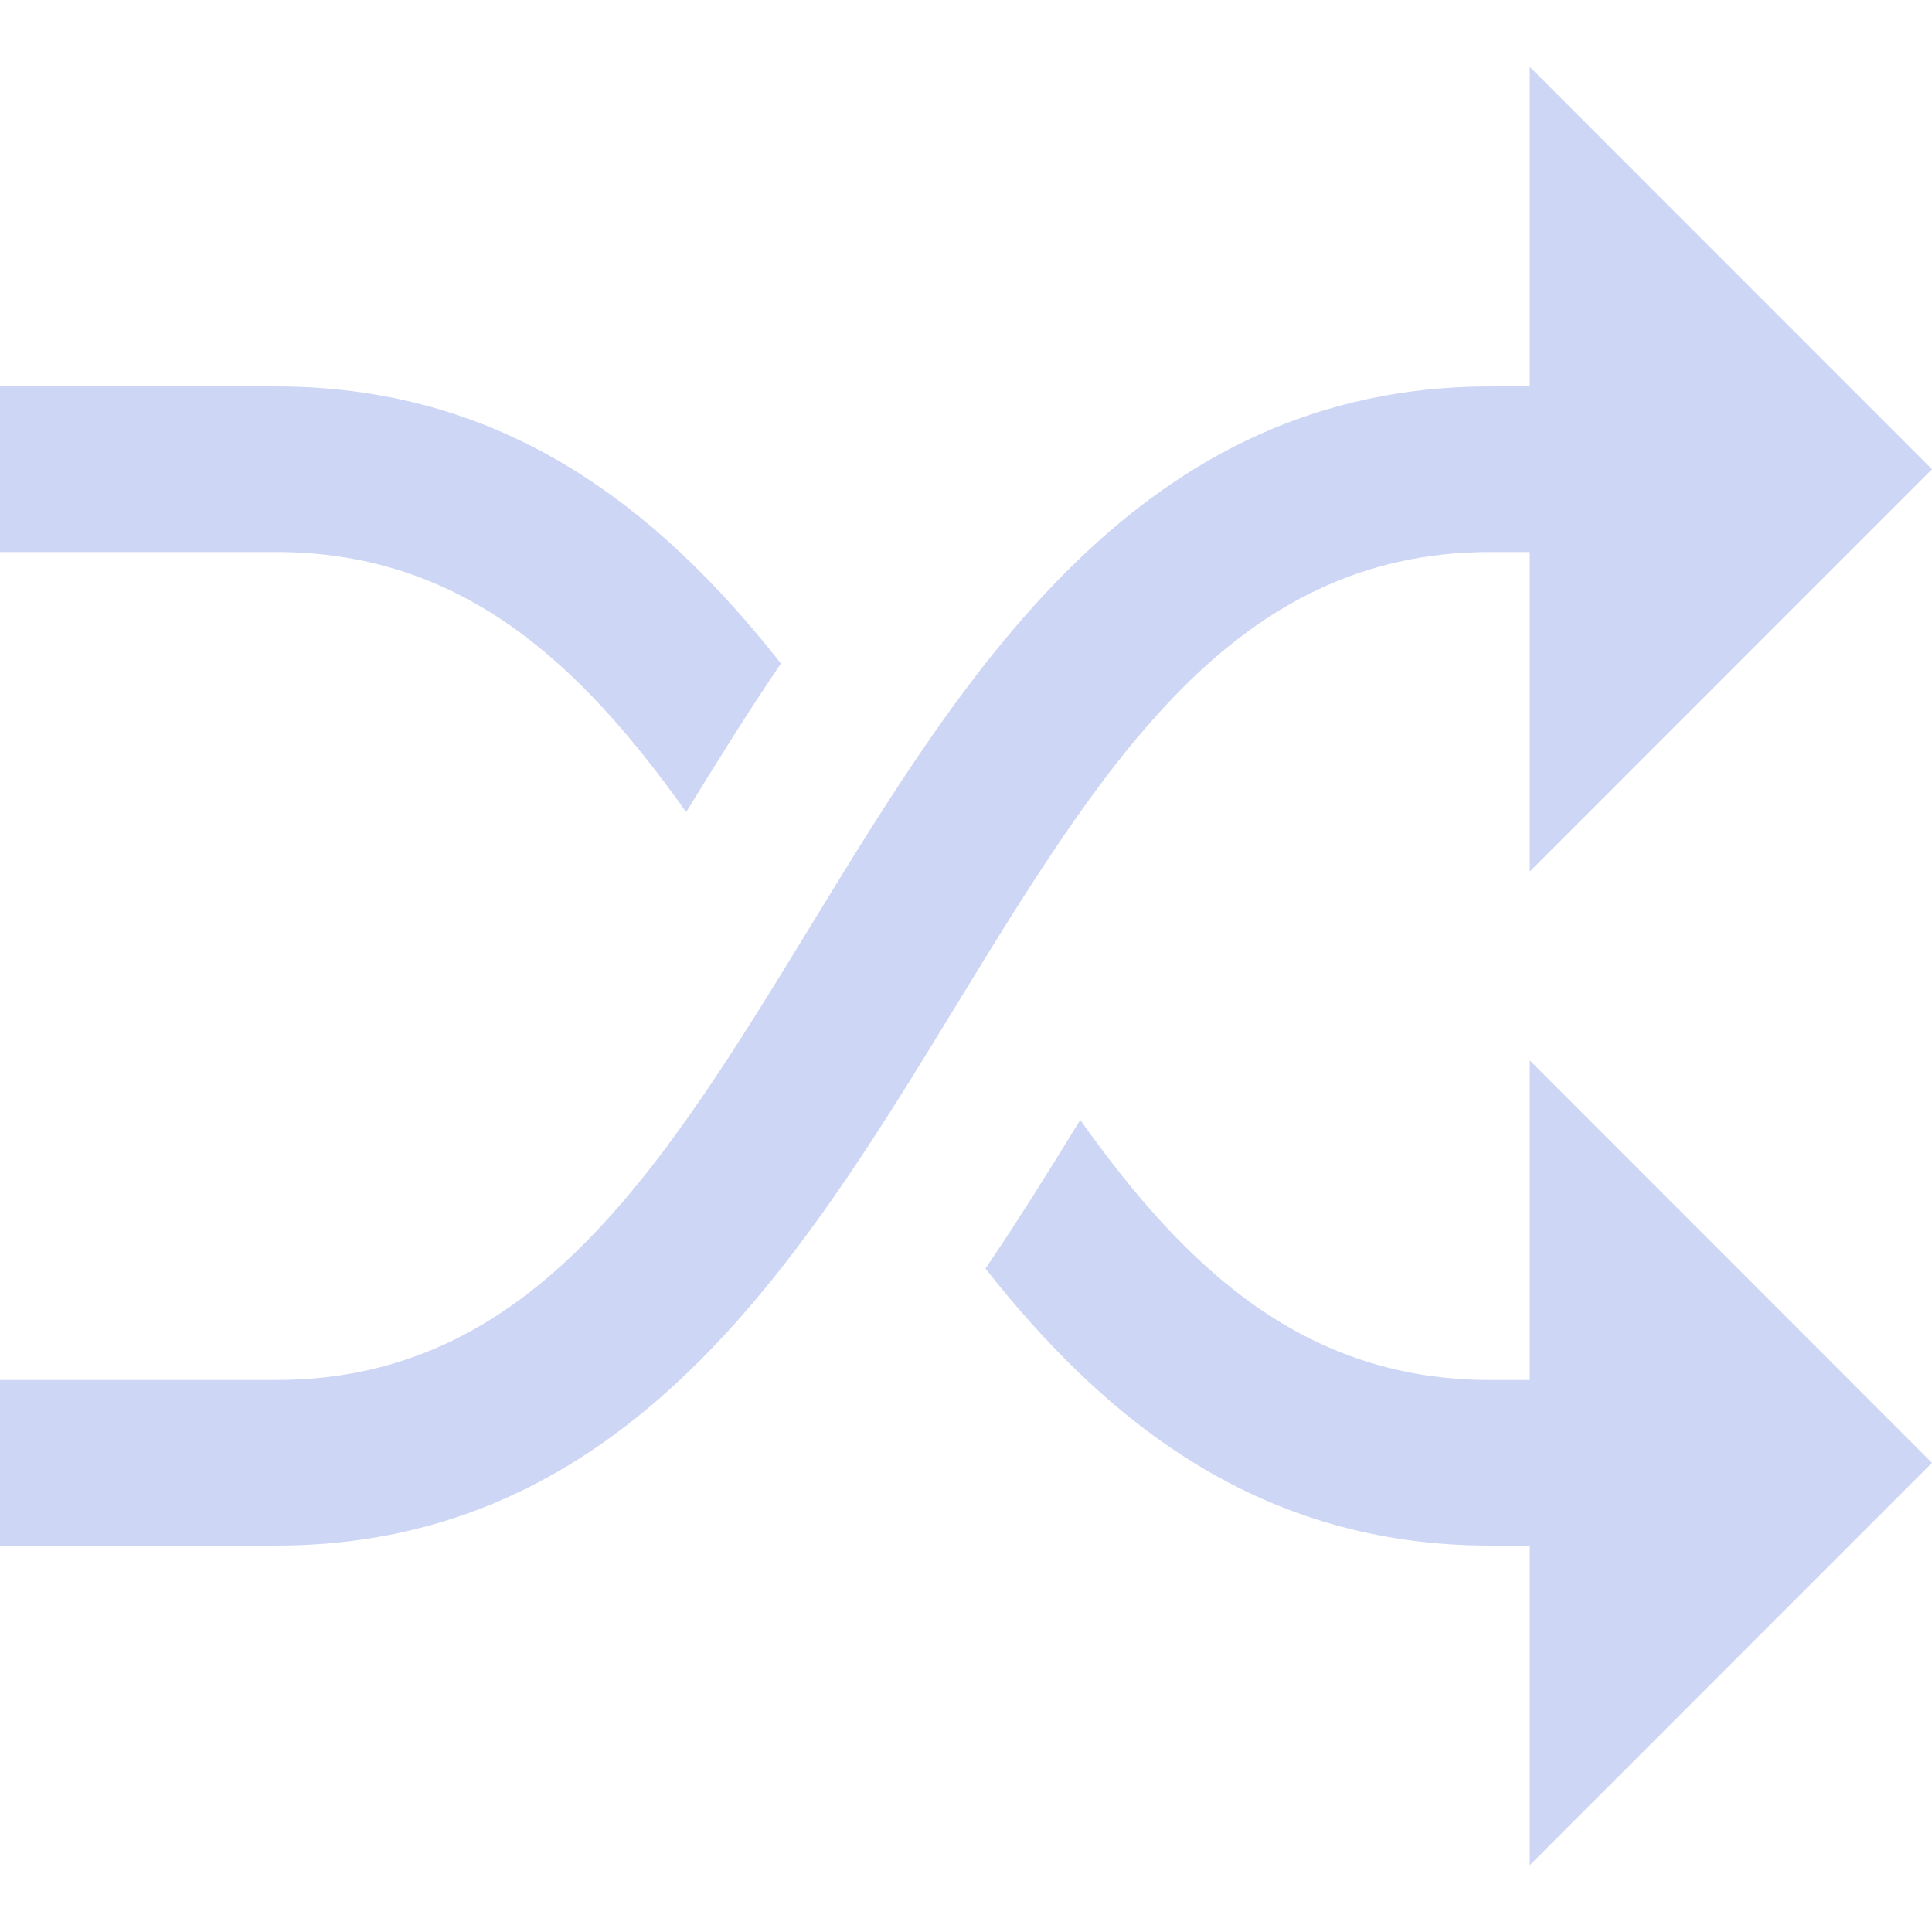 <?xml version="1.0" encoding="iso-8859-1"?>
<!-- Generator: Adobe Illustrator 19.0.0, SVG Export Plug-In . SVG Version: 6.00 Build 0)  -->
<svg version="1.1" id="Layer_1" xmlns="http://www.w3.org/2000/svg" xmlns:xlink="http://www.w3.org/1999/xlink" x="0px" y="0px"
	 viewBox="0 0 512 512" style="enable-background:new 0 0 512 512;" xml:space="preserve" fill="#cdd6f4">
<g>
	<g>
		<path d="M512,387.67L405.406,281.024v84.694h-10.435c-48.766,0-80.203-28.752-108.698-68.925
			c-7.856,12.825-16.14,26.159-25.113,39.387c32.329,41.052,73.081,73.424,133.81,73.424h10.435v84.686L512,387.67z"/>
	</g>
</g>
<g>
	<g>
		<path d="M512,124.355L405.406,17.71v84.695h-10.435c-92.763,0-138.917,75.524-179.637,142.158
			c-39.73,65.009-74.04,121.155-142.191,121.155H0v43.886h73.143c92.763,0,138.917-75.524,179.637-142.158
			c39.73-65.011,74.04-121.157,142.191-121.157h10.435v84.686L512,124.355z"/>
	</g>
</g>
<g>
	<g>
		<path d="M73.143,102.404H0v43.886h73.143c48.766,0,80.203,28.752,108.698,68.925c7.856-12.825,16.14-26.159,25.113-39.387
			C174.624,134.774,133.872,102.404,73.143,102.404z"/>
	</g>
</g>
<g>
</g>
<g>
</g>
<g>
</g>
<g>
</g>
<g>
</g>
<g>
</g>
<g>
</g>
<g>
</g>
<g>
</g>
<g>
</g>
<g>
</g>
<g>
</g>
<g>
</g>
<g>
</g>
<g>
</g>
</svg>
